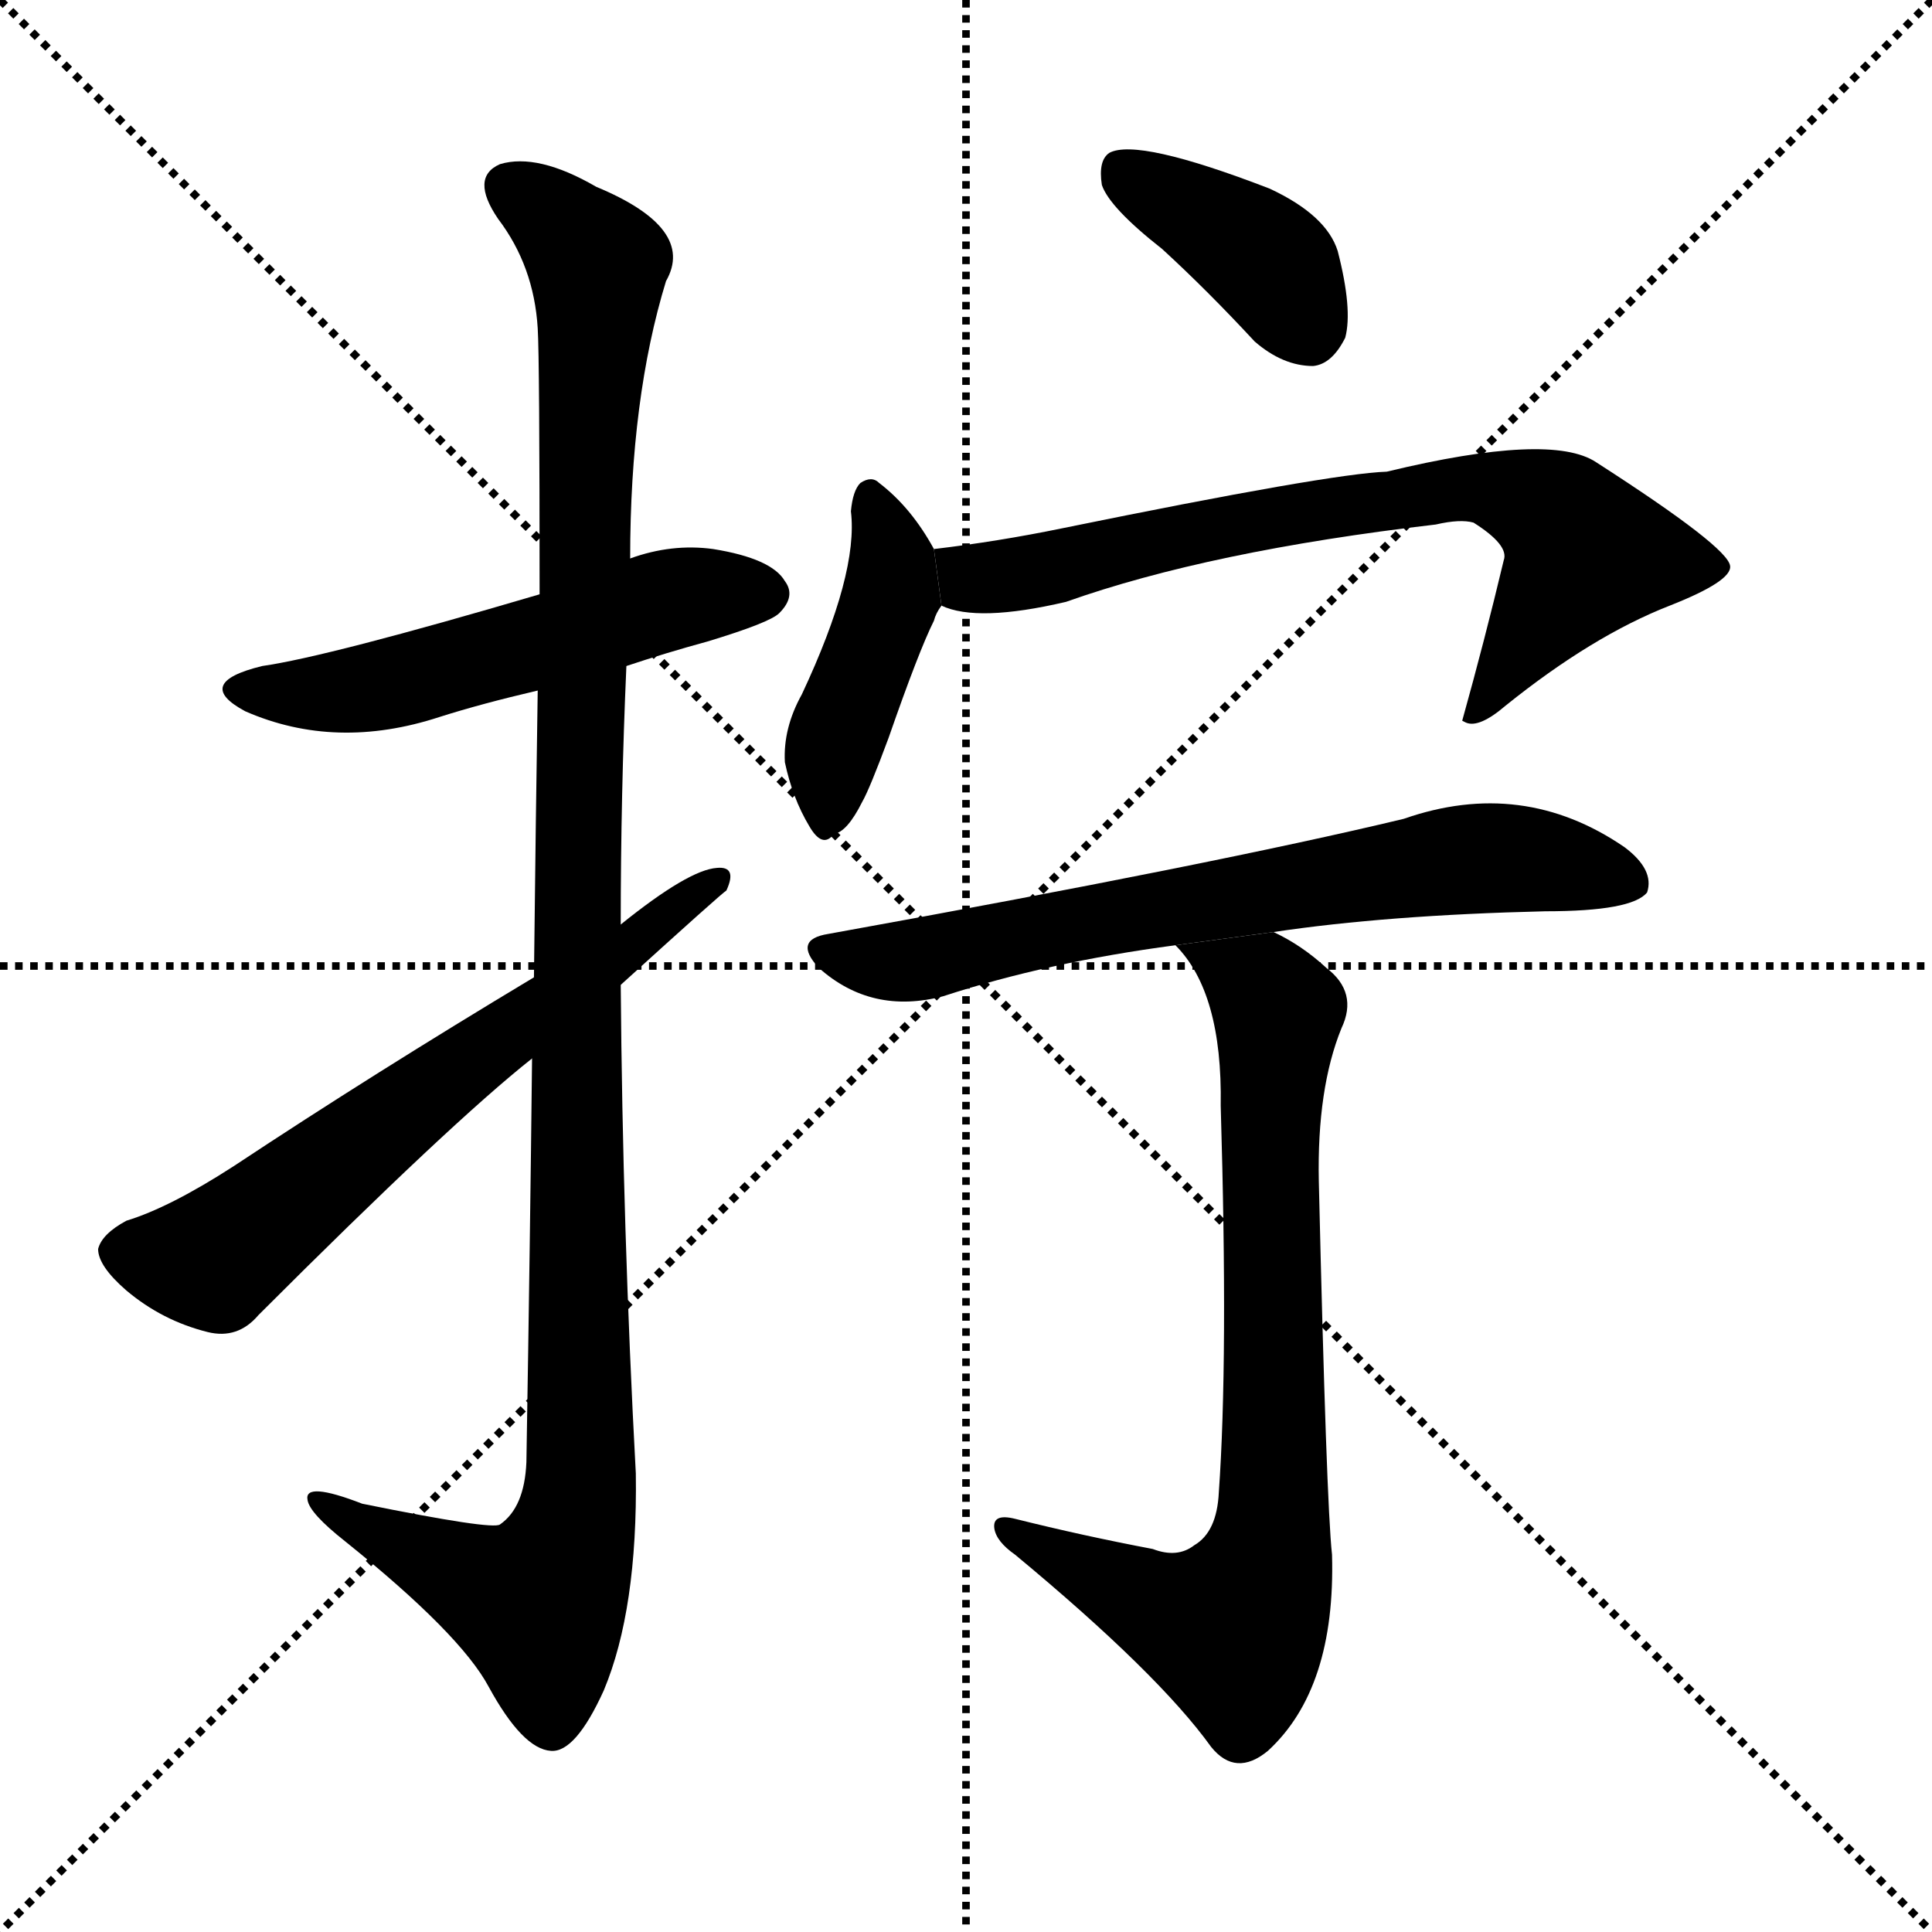 <svg version="1.1" viewBox="0 0 1024 1024" xmlns="http://www.w3.org/2000/svg">
  <g stroke="black" stroke-dasharray="1,1" stroke-width="1" transform="scale(4, 4)">
    <line x1="0" y1="0" x2="256" y2="256"></line>
    <line x1="256" y1="0" x2="0" y2="256"></line>
    <line x1="128" y1="0" x2="128" y2="256"></line>
    <line x1="0" y1="128" x2="256" y2="128"></line>
  </g>
  <g transform="scale(1, -1) translate(0, -900)">
    <style type="text/css">
      
        @keyframes keyframes0 {
          from {
            stroke: blue;
            stroke-dashoffset: 538;
            stroke-width: 128;
          }
          64% {
            animation-timing-function: step-end;
            stroke: blue;
            stroke-dashoffset: 0;
            stroke-width: 128;
          }
          to {
            stroke: black;
            stroke-width: 1024;
          }
        }
        #make-me-a-hanzi-animation-0 {
          animation: keyframes0 0.688s both;
          animation-delay: 0s;
          animation-timing-function: linear;
        }
      
        @keyframes keyframes1 {
          from {
            stroke: blue;
            stroke-dashoffset: 1157;
            stroke-width: 128;
          }
          79% {
            animation-timing-function: step-end;
            stroke: blue;
            stroke-dashoffset: 0;
            stroke-width: 128;
          }
          to {
            stroke: black;
            stroke-width: 1024;
          }
        }
        #make-me-a-hanzi-animation-1 {
          animation: keyframes1 1.192s both;
          animation-delay: 0.688s;
          animation-timing-function: linear;
        }
      
        @keyframes keyframes2 {
          from {
            stroke: blue;
            stroke-dashoffset: 640;
            stroke-width: 128;
          }
          68% {
            animation-timing-function: step-end;
            stroke: blue;
            stroke-dashoffset: 0;
            stroke-width: 128;
          }
          to {
            stroke: black;
            stroke-width: 1024;
          }
        }
        #make-me-a-hanzi-animation-2 {
          animation: keyframes2 0.771s both;
          animation-delay: 1.879s;
          animation-timing-function: linear;
        }
      
        @keyframes keyframes3 {
          from {
            stroke: blue;
            stroke-dashoffset: 391;
            stroke-width: 128;
          }
          56% {
            animation-timing-function: step-end;
            stroke: blue;
            stroke-dashoffset: 0;
            stroke-width: 128;
          }
          to {
            stroke: black;
            stroke-width: 1024;
          }
        }
        #make-me-a-hanzi-animation-3 {
          animation: keyframes3 0.568s both;
          animation-delay: 2.65s;
          animation-timing-function: linear;
        }
      
        @keyframes keyframes4 {
          from {
            stroke: blue;
            stroke-dashoffset: 427;
            stroke-width: 128;
          }
          58% {
            animation-timing-function: step-end;
            stroke: blue;
            stroke-dashoffset: 0;
            stroke-width: 128;
          }
          to {
            stroke: black;
            stroke-width: 1024;
          }
        }
        #make-me-a-hanzi-animation-4 {
          animation: keyframes4 0.597s both;
          animation-delay: 3.218s;
          animation-timing-function: linear;
        }
      
        @keyframes keyframes5 {
          from {
            stroke: blue;
            stroke-dashoffset: 718;
            stroke-width: 128;
          }
          70% {
            animation-timing-function: step-end;
            stroke: blue;
            stroke-dashoffset: 0;
            stroke-width: 128;
          }
          to {
            stroke: black;
            stroke-width: 1024;
          }
        }
        #make-me-a-hanzi-animation-5 {
          animation: keyframes5 0.834s both;
          animation-delay: 3.816s;
          animation-timing-function: linear;
        }
      
        @keyframes keyframes6 {
          from {
            stroke: blue;
            stroke-dashoffset: 691;
            stroke-width: 128;
          }
          69% {
            animation-timing-function: step-end;
            stroke: blue;
            stroke-dashoffset: 0;
            stroke-width: 128;
          }
          to {
            stroke: black;
            stroke-width: 1024;
          }
        }
        #make-me-a-hanzi-animation-6 {
          animation: keyframes6 0.812s both;
          animation-delay: 4.65s;
          animation-timing-function: linear;
        }
      
        @keyframes keyframes7 {
          from {
            stroke: blue;
            stroke-dashoffset: 776;
            stroke-width: 128;
          }
          72% {
            animation-timing-function: step-end;
            stroke: blue;
            stroke-dashoffset: 0;
            stroke-width: 128;
          }
          to {
            stroke: black;
            stroke-width: 1024;
          }
        }
        #make-me-a-hanzi-animation-7 {
          animation: keyframes7 0.882s both;
          animation-delay: 5.463s;
          animation-timing-function: linear;
        }
      
    </style>
    
      <path d="M 332 547 Q 353 554 375 560 Q 408 570 413 575 Q 422 584 416 592 Q 409 604 378 609 Q 356 612 334 604 L 286 585 Q 174 552 139 547 Q 102 538 130 523 Q 178 502 233 520 Q 255 527 285 534 L 332 547 Z" fill="black"></path>
    
      <path d="M 282 339 Q 281 245 279 125 Q 278 101 265 92 Q 261 89 192 103 Q 161 115 163 105 Q 164 98 183 83 Q 244 34 259 6 Q 277 -27 292 -28 Q 305 -29 320 4 Q 338 47 337 119 Q 330 249 329 378 L 329 410 Q 329 479 332 547 L 334 604 Q 334 689 353 751 Q 369 779 316 801 Q 285 819 265 813 Q 249 806 264 784 Q 283 759 285 726 Q 286 710 286 585 L 285 534 Q 284 470 283 382 L 282 339 Z" fill="black"></path>
    
      <path d="M 283 382 Q 198 331 124 282 Q 90 260 67 253 Q 54 246 52 238 Q 52 229 67 216 Q 86 200 110 194 Q 126 190 137 203 Q 239 305 282 339 L 329 378 Q 383 427 385 428 Q 391 441 380 440 Q 365 439 329 410 L 283 382 Z" fill="black"></path>
    
      <path d="M 616 768 Q 640 746 665 719 Q 680 706 696 706 Q 706 707 713 721 Q 717 736 709 767 Q 703 786 673 800 Q 603 827 588 819 Q 582 815 584 802 Q 588 790 616 768 Z" fill="black"></path>
    
      <path d="M 495 609 Q 483 631 466 644 Q 462 648 456 644 Q 452 640 451 629 Q 455 596 425 532 Q 415 514 416 496 Q 420 477 429 462 Q 436 450 442 458 Q 449 459 457 475 Q 461 482 471 509 Q 487 555 495 571 Q 496 575 499 579 L 495 609 Z" fill="black"></path>
    
      <path d="M 499 579 Q 518 570 565 581 Q 641 608 761 622 Q 774 625 781 623 Q 800 611 797 603 Q 787 561 775 518 L 777 517 Q 784 514 798 526 Q 844 563 885 579 Q 918 592 917 600 Q 916 610 846 655 Q 822 671 735 650 Q 705 649 563 620 Q 529 613 495 609 L 499 579 Z" fill="black"></path>
    
      <path d="M 675 406 Q 735 415 819 417 Q 865 417 873 427 Q 877 439 861 451 Q 807 488 744 466 Q 644 442 439 405 Q 420 402 434 387 Q 462 362 500 372 Q 555 390 623 399 L 675 406 Z" fill="black"></path>
    
      <path d="M 611 79 Q 574 86 538 95 Q 526 98 527 90 Q 528 83 538 76 Q 614 13 642 -26 Q 655 -42 672 -28 Q 708 5 706 76 Q 703 103 699 274 Q 698 323 711 355 Q 720 374 703 387 Q 690 399 675 406 L 623 399 Q 648 374 647 314 Q 651 179 646 109 Q 645 88 633 81 Q 624 74 611 79 Z" fill="black"></path>
    
    
      <clipPath id="make-me-a-hanzi-clip-0">
        <path d="M 332 547 Q 353 554 375 560 Q 408 570 413 575 Q 422 584 416 592 Q 409 604 378 609 Q 356 612 334 604 L 286 585 Q 174 552 139 547 Q 102 538 130 523 Q 178 502 233 520 Q 255 527 285 534 L 332 547 Z"></path>
      </clipPath>
      <path clip-path="url(#make-me-a-hanzi-clip-0)" d="M 131 536 L 155 532 L 206 537 L 359 583 L 406 585" fill="none" id="make-me-a-hanzi-animation-0" stroke-dasharray="410 820" stroke-linecap="round"></path>
    
      <clipPath id="make-me-a-hanzi-clip-1">
        <path d="M 282 339 Q 281 245 279 125 Q 278 101 265 92 Q 261 89 192 103 Q 161 115 163 105 Q 164 98 183 83 Q 244 34 259 6 Q 277 -27 292 -28 Q 305 -29 320 4 Q 338 47 337 119 Q 330 249 329 378 L 329 410 Q 329 479 332 547 L 334 604 Q 334 689 353 751 Q 369 779 316 801 Q 285 819 265 813 Q 249 806 264 784 Q 283 759 285 726 Q 286 710 286 585 L 285 534 Q 284 470 283 382 L 282 339 Z"></path>
      </clipPath>
      <path clip-path="url(#make-me-a-hanzi-clip-1)" d="M 272 799 L 297 782 L 317 754 L 306 471 L 308 110 L 301 80 L 285 50 L 169 103" fill="none" id="make-me-a-hanzi-animation-1" stroke-dasharray="1029 2058" stroke-linecap="round"></path>
    
      <clipPath id="make-me-a-hanzi-clip-2">
        <path d="M 283 382 Q 198 331 124 282 Q 90 260 67 253 Q 54 246 52 238 Q 52 229 67 216 Q 86 200 110 194 Q 126 190 137 203 Q 239 305 282 339 L 329 378 Q 383 427 385 428 Q 391 441 380 440 Q 365 439 329 410 L 283 382 Z"></path>
      </clipPath>
      <path clip-path="url(#make-me-a-hanzi-clip-2)" d="M 63 236 L 113 232 L 379 433" fill="none" id="make-me-a-hanzi-animation-2" stroke-dasharray="512 1024" stroke-linecap="round"></path>
    
      <clipPath id="make-me-a-hanzi-clip-3">
        <path d="M 616 768 Q 640 746 665 719 Q 680 706 696 706 Q 706 707 713 721 Q 717 736 709 767 Q 703 786 673 800 Q 603 827 588 819 Q 582 815 584 802 Q 588 790 616 768 Z"></path>
      </clipPath>
      <path clip-path="url(#make-me-a-hanzi-clip-3)" d="M 594 811 L 671 762 L 693 724" fill="none" id="make-me-a-hanzi-animation-3" stroke-dasharray="263 526" stroke-linecap="round"></path>
    
      <clipPath id="make-me-a-hanzi-clip-4">
        <path d="M 495 609 Q 483 631 466 644 Q 462 648 456 644 Q 452 640 451 629 Q 455 596 425 532 Q 415 514 416 496 Q 420 477 429 462 Q 436 450 442 458 Q 449 459 457 475 Q 461 482 471 509 Q 487 555 495 571 Q 496 575 499 579 L 495 609 Z"></path>
      </clipPath>
      <path clip-path="url(#make-me-a-hanzi-clip-4)" d="M 461 634 L 473 605 L 471 582 L 445 515 L 439 471" fill="none" id="make-me-a-hanzi-animation-4" stroke-dasharray="299 598" stroke-linecap="round"></path>
    
      <clipPath id="make-me-a-hanzi-clip-5">
        <path d="M 499 579 Q 518 570 565 581 Q 641 608 761 622 Q 774 625 781 623 Q 800 611 797 603 Q 787 561 775 518 L 777 517 Q 784 514 798 526 Q 844 563 885 579 Q 918 592 917 600 Q 916 610 846 655 Q 822 671 735 650 Q 705 649 563 620 Q 529 613 495 609 L 499 579 Z"></path>
      </clipPath>
      <path clip-path="url(#make-me-a-hanzi-clip-5)" d="M 503 602 L 525 593 L 645 621 L 791 641 L 819 631 L 841 607 L 788 528 L 779 524" fill="none" id="make-me-a-hanzi-animation-5" stroke-dasharray="590 1180" stroke-linecap="round"></path>
    
      <clipPath id="make-me-a-hanzi-clip-6">
        <path d="M 675 406 Q 735 415 819 417 Q 865 417 873 427 Q 877 439 861 451 Q 807 488 744 466 Q 644 442 439 405 Q 420 402 434 387 Q 462 362 500 372 Q 555 390 623 399 L 675 406 Z"></path>
      </clipPath>
      <path clip-path="url(#make-me-a-hanzi-clip-6)" d="M 437 396 L 478 390 L 772 444 L 818 444 L 865 432" fill="none" id="make-me-a-hanzi-animation-6" stroke-dasharray="563 1126" stroke-linecap="round"></path>
    
      <clipPath id="make-me-a-hanzi-clip-7">
        <path d="M 611 79 Q 574 86 538 95 Q 526 98 527 90 Q 528 83 538 76 Q 614 13 642 -26 Q 655 -42 672 -28 Q 708 5 706 76 Q 703 103 699 274 Q 698 323 711 355 Q 720 374 703 387 Q 690 399 675 406 L 623 399 Q 648 374 647 314 Q 651 179 646 109 Q 645 88 633 81 Q 624 74 611 79 Z"></path>
      </clipPath>
      <path clip-path="url(#make-me-a-hanzi-clip-7)" d="M 630 397 L 669 376 L 677 361 L 675 100 L 670 67 L 651 37 L 618 46 L 534 89" fill="none" id="make-me-a-hanzi-animation-7" stroke-dasharray="648 1296" stroke-linecap="round"></path>
    
  </g>
</svg>
